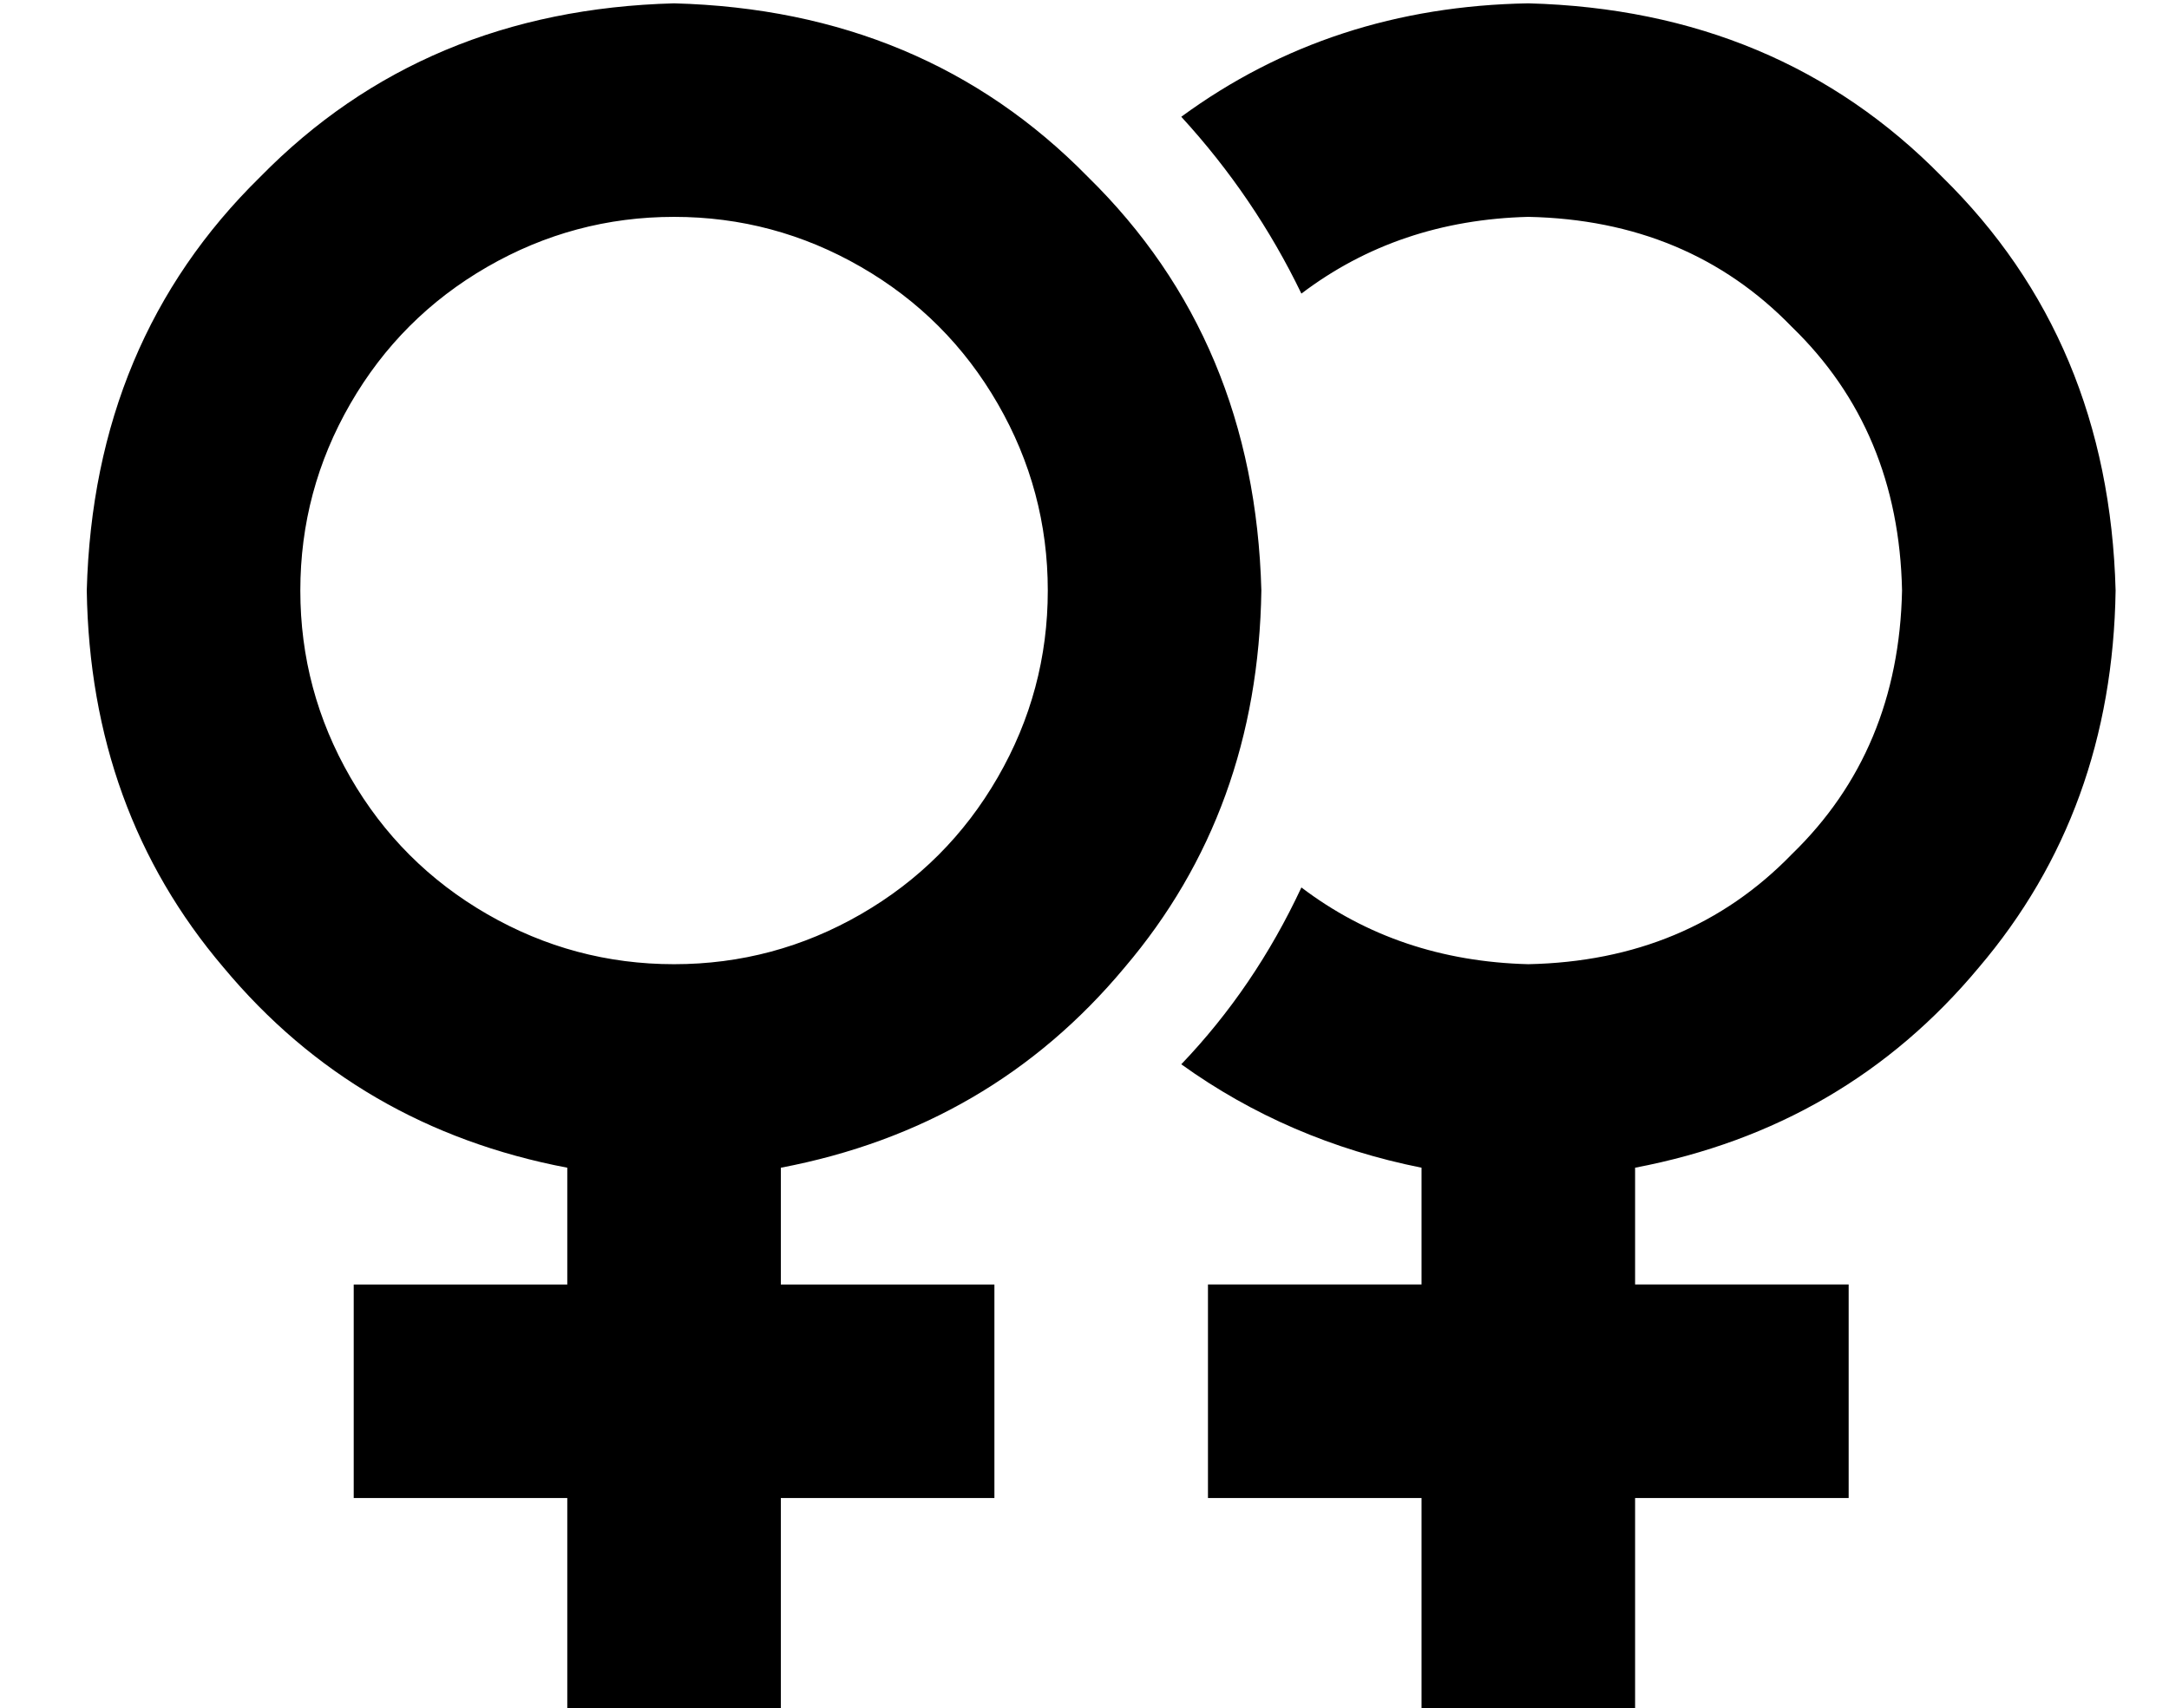 <?xml version="1.0" standalone="no"?>
<!DOCTYPE svg PUBLIC "-//W3C//DTD SVG 1.1//EN" "http://www.w3.org/Graphics/SVG/1.1/DTD/svg11.dtd" >
<svg xmlns="http://www.w3.org/2000/svg" xmlns:xlink="http://www.w3.org/1999/xlink" version="1.1" viewBox="-10 -40 650 512">
   <path fill="currentColor"
d="M192 249q30 0 56 -15v0v0q26 -15 41 -41t15 -56t-15 -56t-41 -41t-56 -15t-56 15t-41 41t-15 56t15 56t41 41t56 15v0zM368 137q-1 66 -41 113v0v0q-40 48 -103 60v35v0h32h32v64v0h-32h-32v32v0v32v0h-64v0v-32v0v-32v0h-32h-32v-64v0h32h32v-35v0q-63 -12 -103 -60
q-40 -47 -41 -113q2 -75 52 -124q49 -50 124 -52q75 2 124 52q50 49 52 124v0zM344 279q22 -23 36 -53q29 22 68 23q48 -1 79 -33q32 -31 33 -79q-1 -48 -33 -79q-31 -32 -79 -33q-39 1 -68 23q-14 -29 -36 -53q45 -33 104 -34q75 2 124 52q50 49 52 124q-1 66 -41 113
q-40 48 -103 60v35v0h32h32v64v0h-32h-32v32v0v32v0h-64v0v-32v0v-32v0h-32h-32v-64v0h32h32v-35v0q-40 -8 -72 -31v0z" />
</svg>
